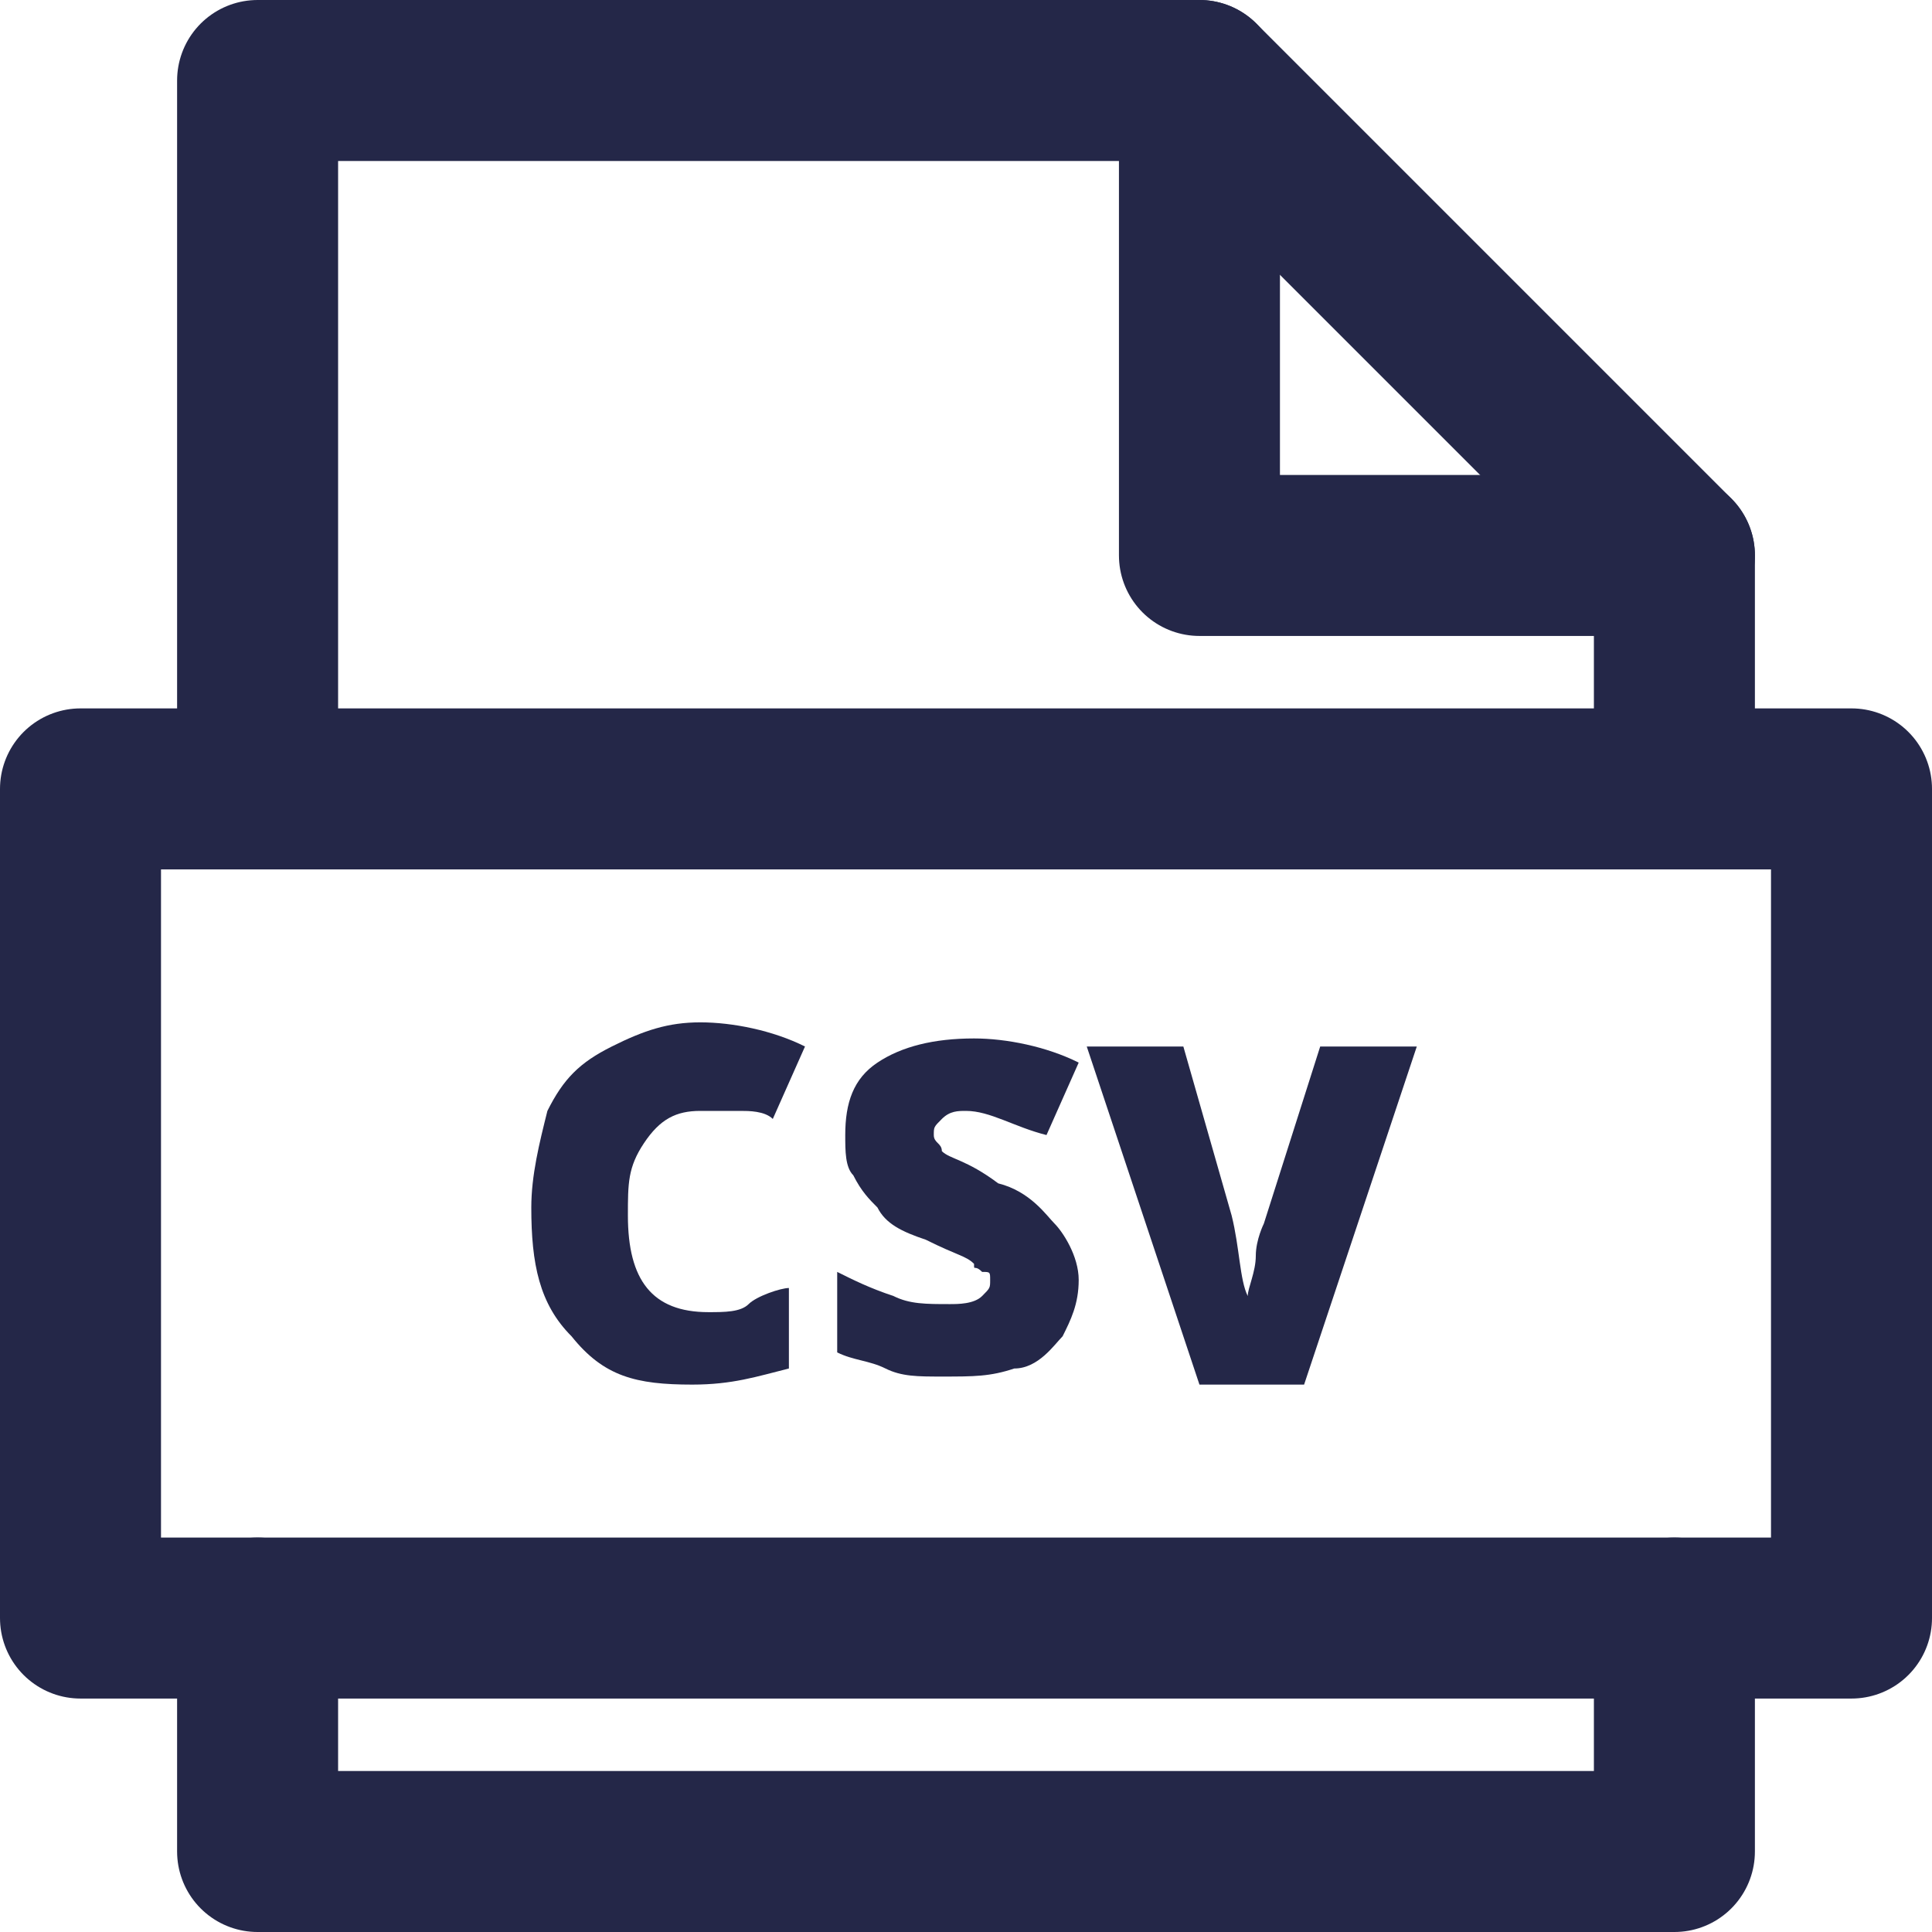 <svg enable-background="new 0 0 24 24" viewBox="0 0 24 24" xmlns="http://www.w3.org/2000/svg"><g fill="none" stroke="#242748" stroke-linecap="round" stroke-linejoin="round" stroke-width="2"><path d="m14.9 1v5.9h5.9"/><path d="m20.8 9.8v-2.9l-5.9-5.9h-11.7v8.8"/><path d="m3.2 20.1v2.9h17.6v-2.9"/></g><g fill="#242748"><path d="m8.7 13.8c-.3 0-.5.1-.7.4s-.2.5-.2.9c0 .8.3 1.2 1 1.2.2 0 .4 0 .5-.1s.4-.2.5-.2v1c-.4.1-.7.2-1.2.2-.7 0-1.1-.1-1.5-.6-.4-.4-.5-.9-.5-1.6 0-.4.1-.8.2-1.2.2-.4.4-.6.8-.8s.7-.3 1.1-.3.9.1 1.3.3l-.4.9c-.1-.1-.3-.1-.4-.1s-.4 0-.5 0z"/><path d="m13.4 15.9c0 .3-.1.5-.2.7-.1.1-.3.4-.6.4-.3.1-.5.1-.9.1-.3 0-.5 0-.7-.1s-.4-.1-.6-.2v-1c.2.1.4.2.7.3.2.1.4.1.7.1.1 0 .3 0 .4-.1s.1-.1.1-.2 0-.1-.1-.1c-.1-.1-.1 0-.1-.1-.1-.1-.2-.1-.6-.3-.3-.1-.5-.2-.6-.4-.1-.1-.2-.2-.3-.4-.1-.1-.1-.3-.1-.5 0-.4.1-.7.4-.9s.7-.3 1.2-.3c.4 0 .9.1 1.3.3l-.4.9c-.4-.1-.7-.3-1-.3-.1 0-.2 0-.3.1s-.1.1-.1.2.1.1.1.2c.1.1.3.1.7.4.4.1.6.4.7.5s.3.4.3.7z"/><path d="m16.4 13h1.2l-1.4 4.2h-1.3l-1.4-4.2h1.2l.6 2.1c.1.4.1.8.2 1 0-.1.1-.3.1-.5s.1-.4.1-.4z"/></g><path d="m1 9.8h22v10.3h-22z" fill="none" stroke="#242748" stroke-linecap="round" stroke-linejoin="round" stroke-width="2"/></svg>